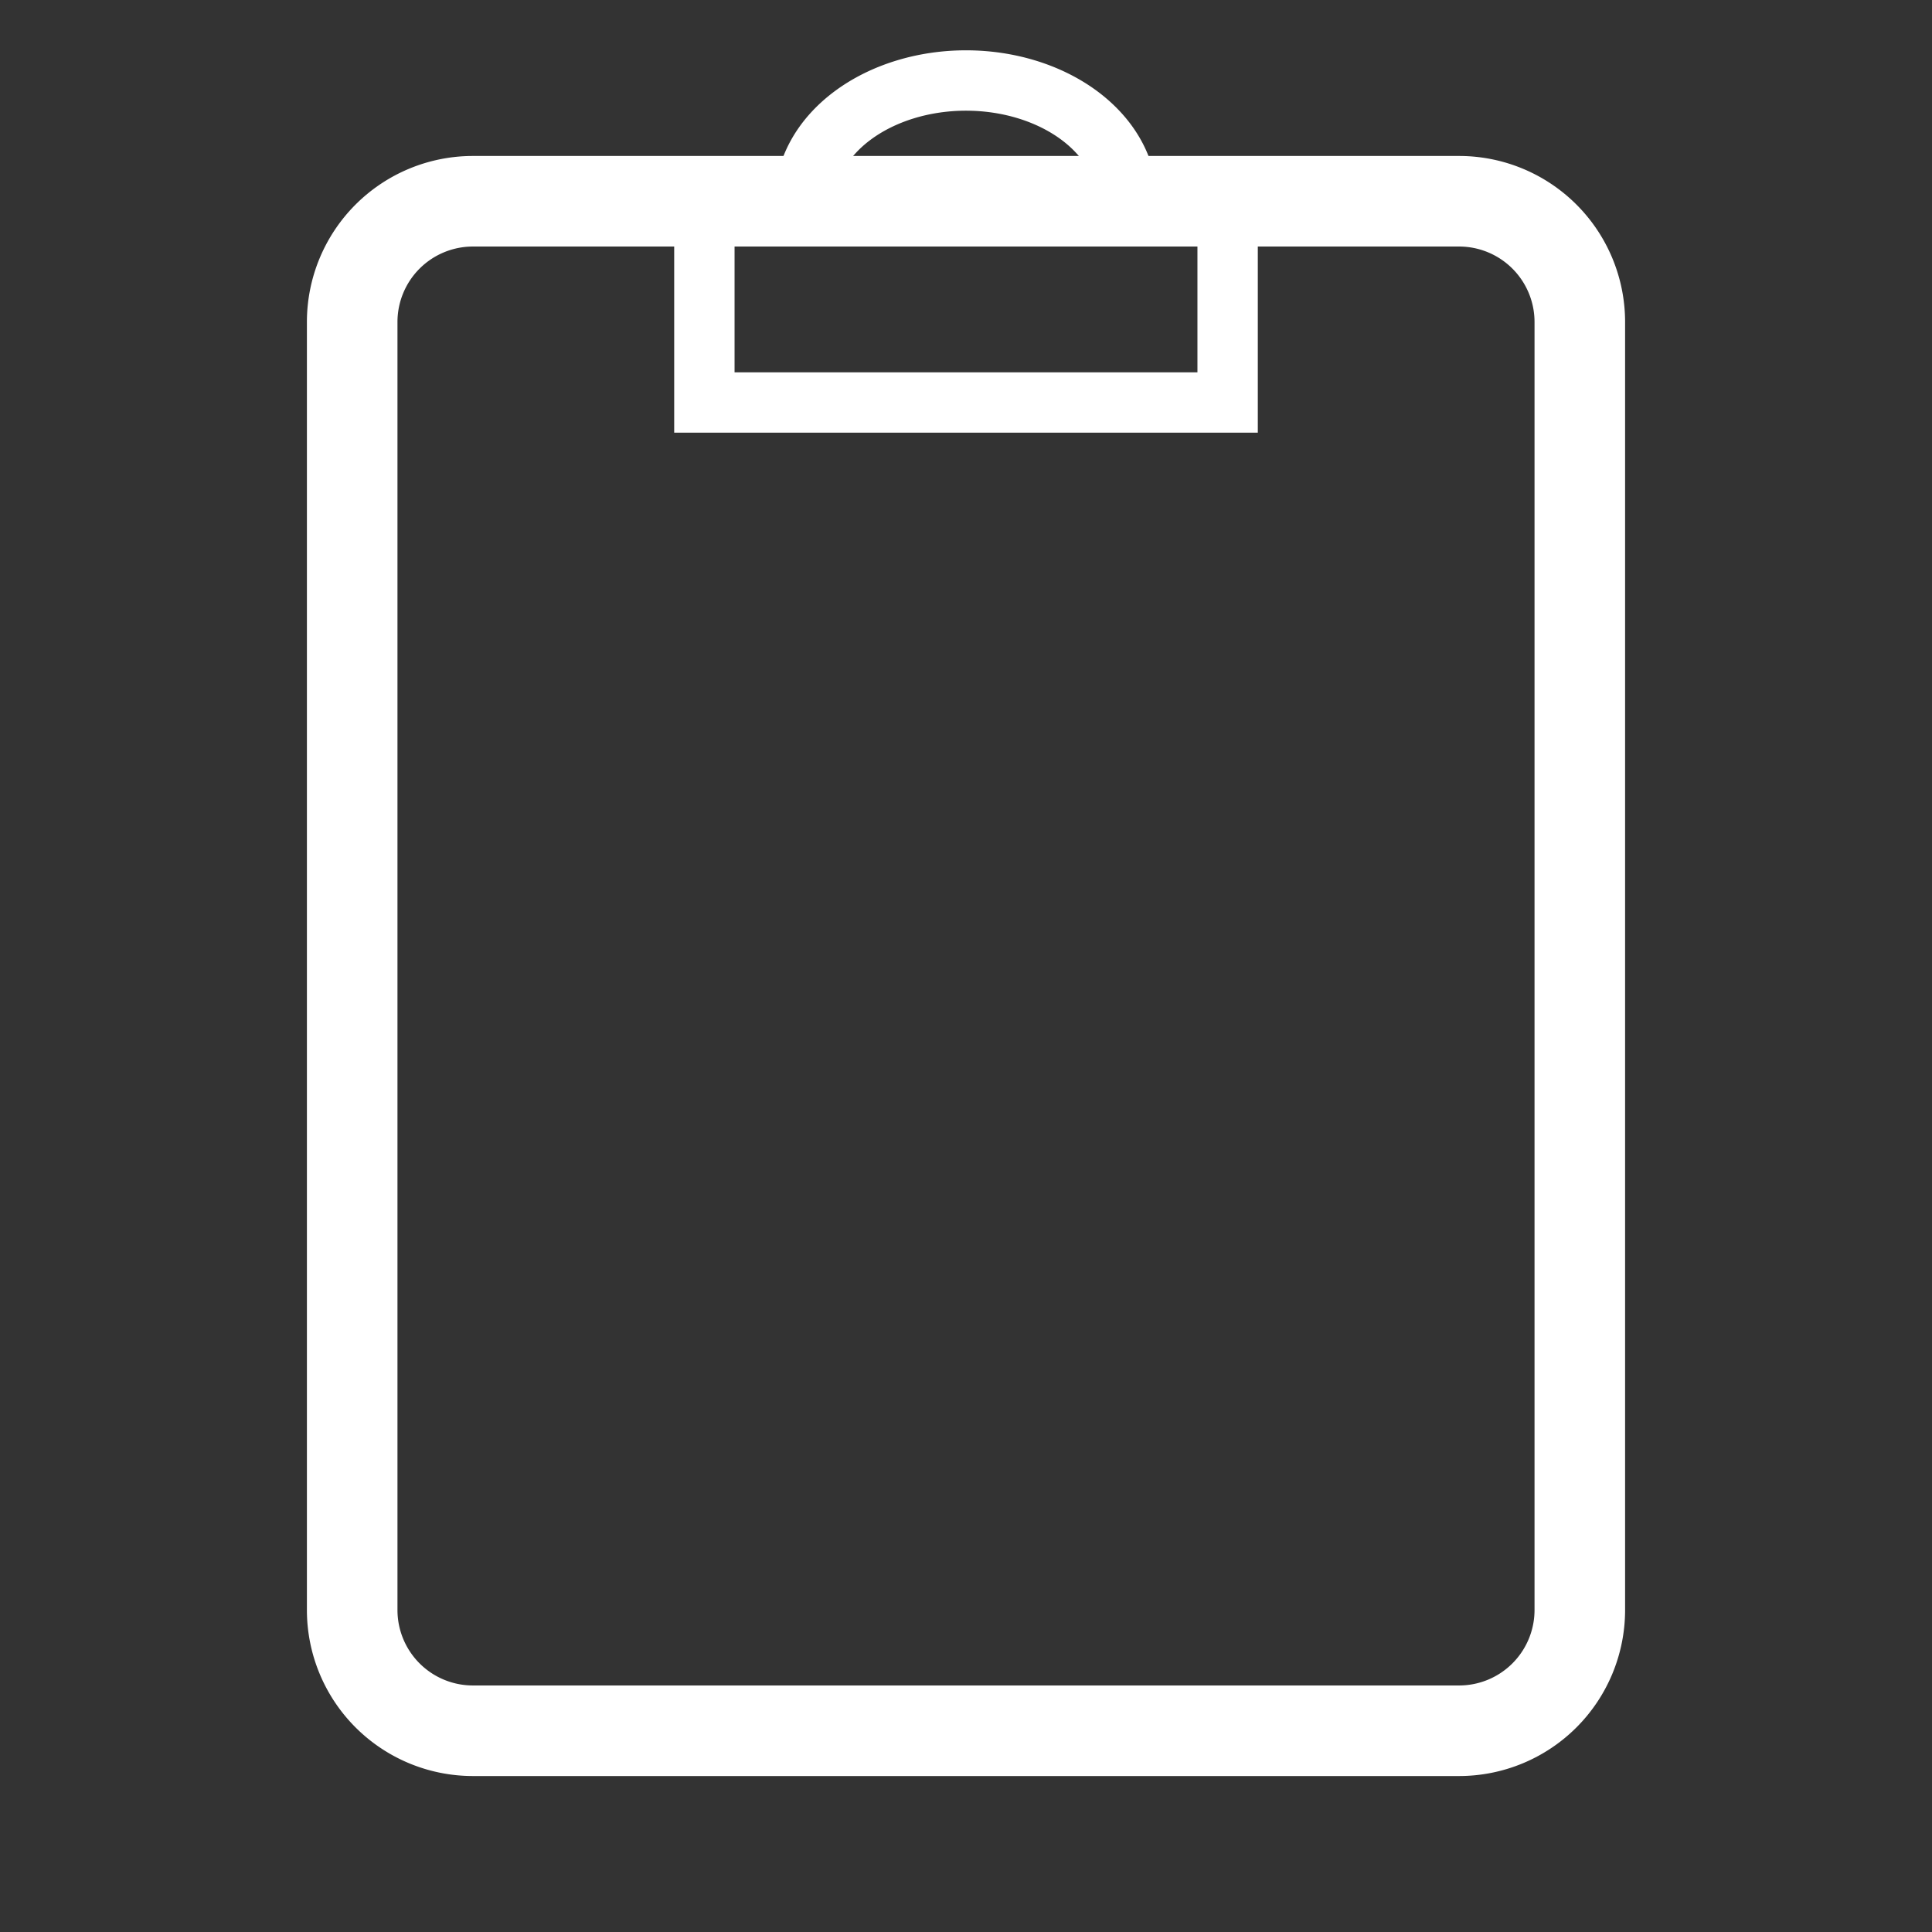 <?xml version="1.0" encoding="UTF-8"?>
<svg xmlns="http://www.w3.org/2000/svg" version="1.1" viewBox="0 0 192 192">
  <rect x="0" y="0" width="192" height="192" fill="#333333" stroke="none"/>
  <path style="fill:none;stroke:#ffffff;stroke-width:9;" d="m 47,20 98,0 a 12 12 0 0 1 12,12  l 0,128 a 12,12 0 0 1 -12,12 l -98,0 a 12,12 0 0 1 -12,-12 l 0,-128 a 12,12 0 0 1 12,-12 z"/>
  <path style="fill:none;stroke:#ffffff;stroke-width:6;" d="m 80,20 a 16 12 0 0 1 32 0 l 10 0 0 20 -52 0 0 -20z"/>
</svg>
